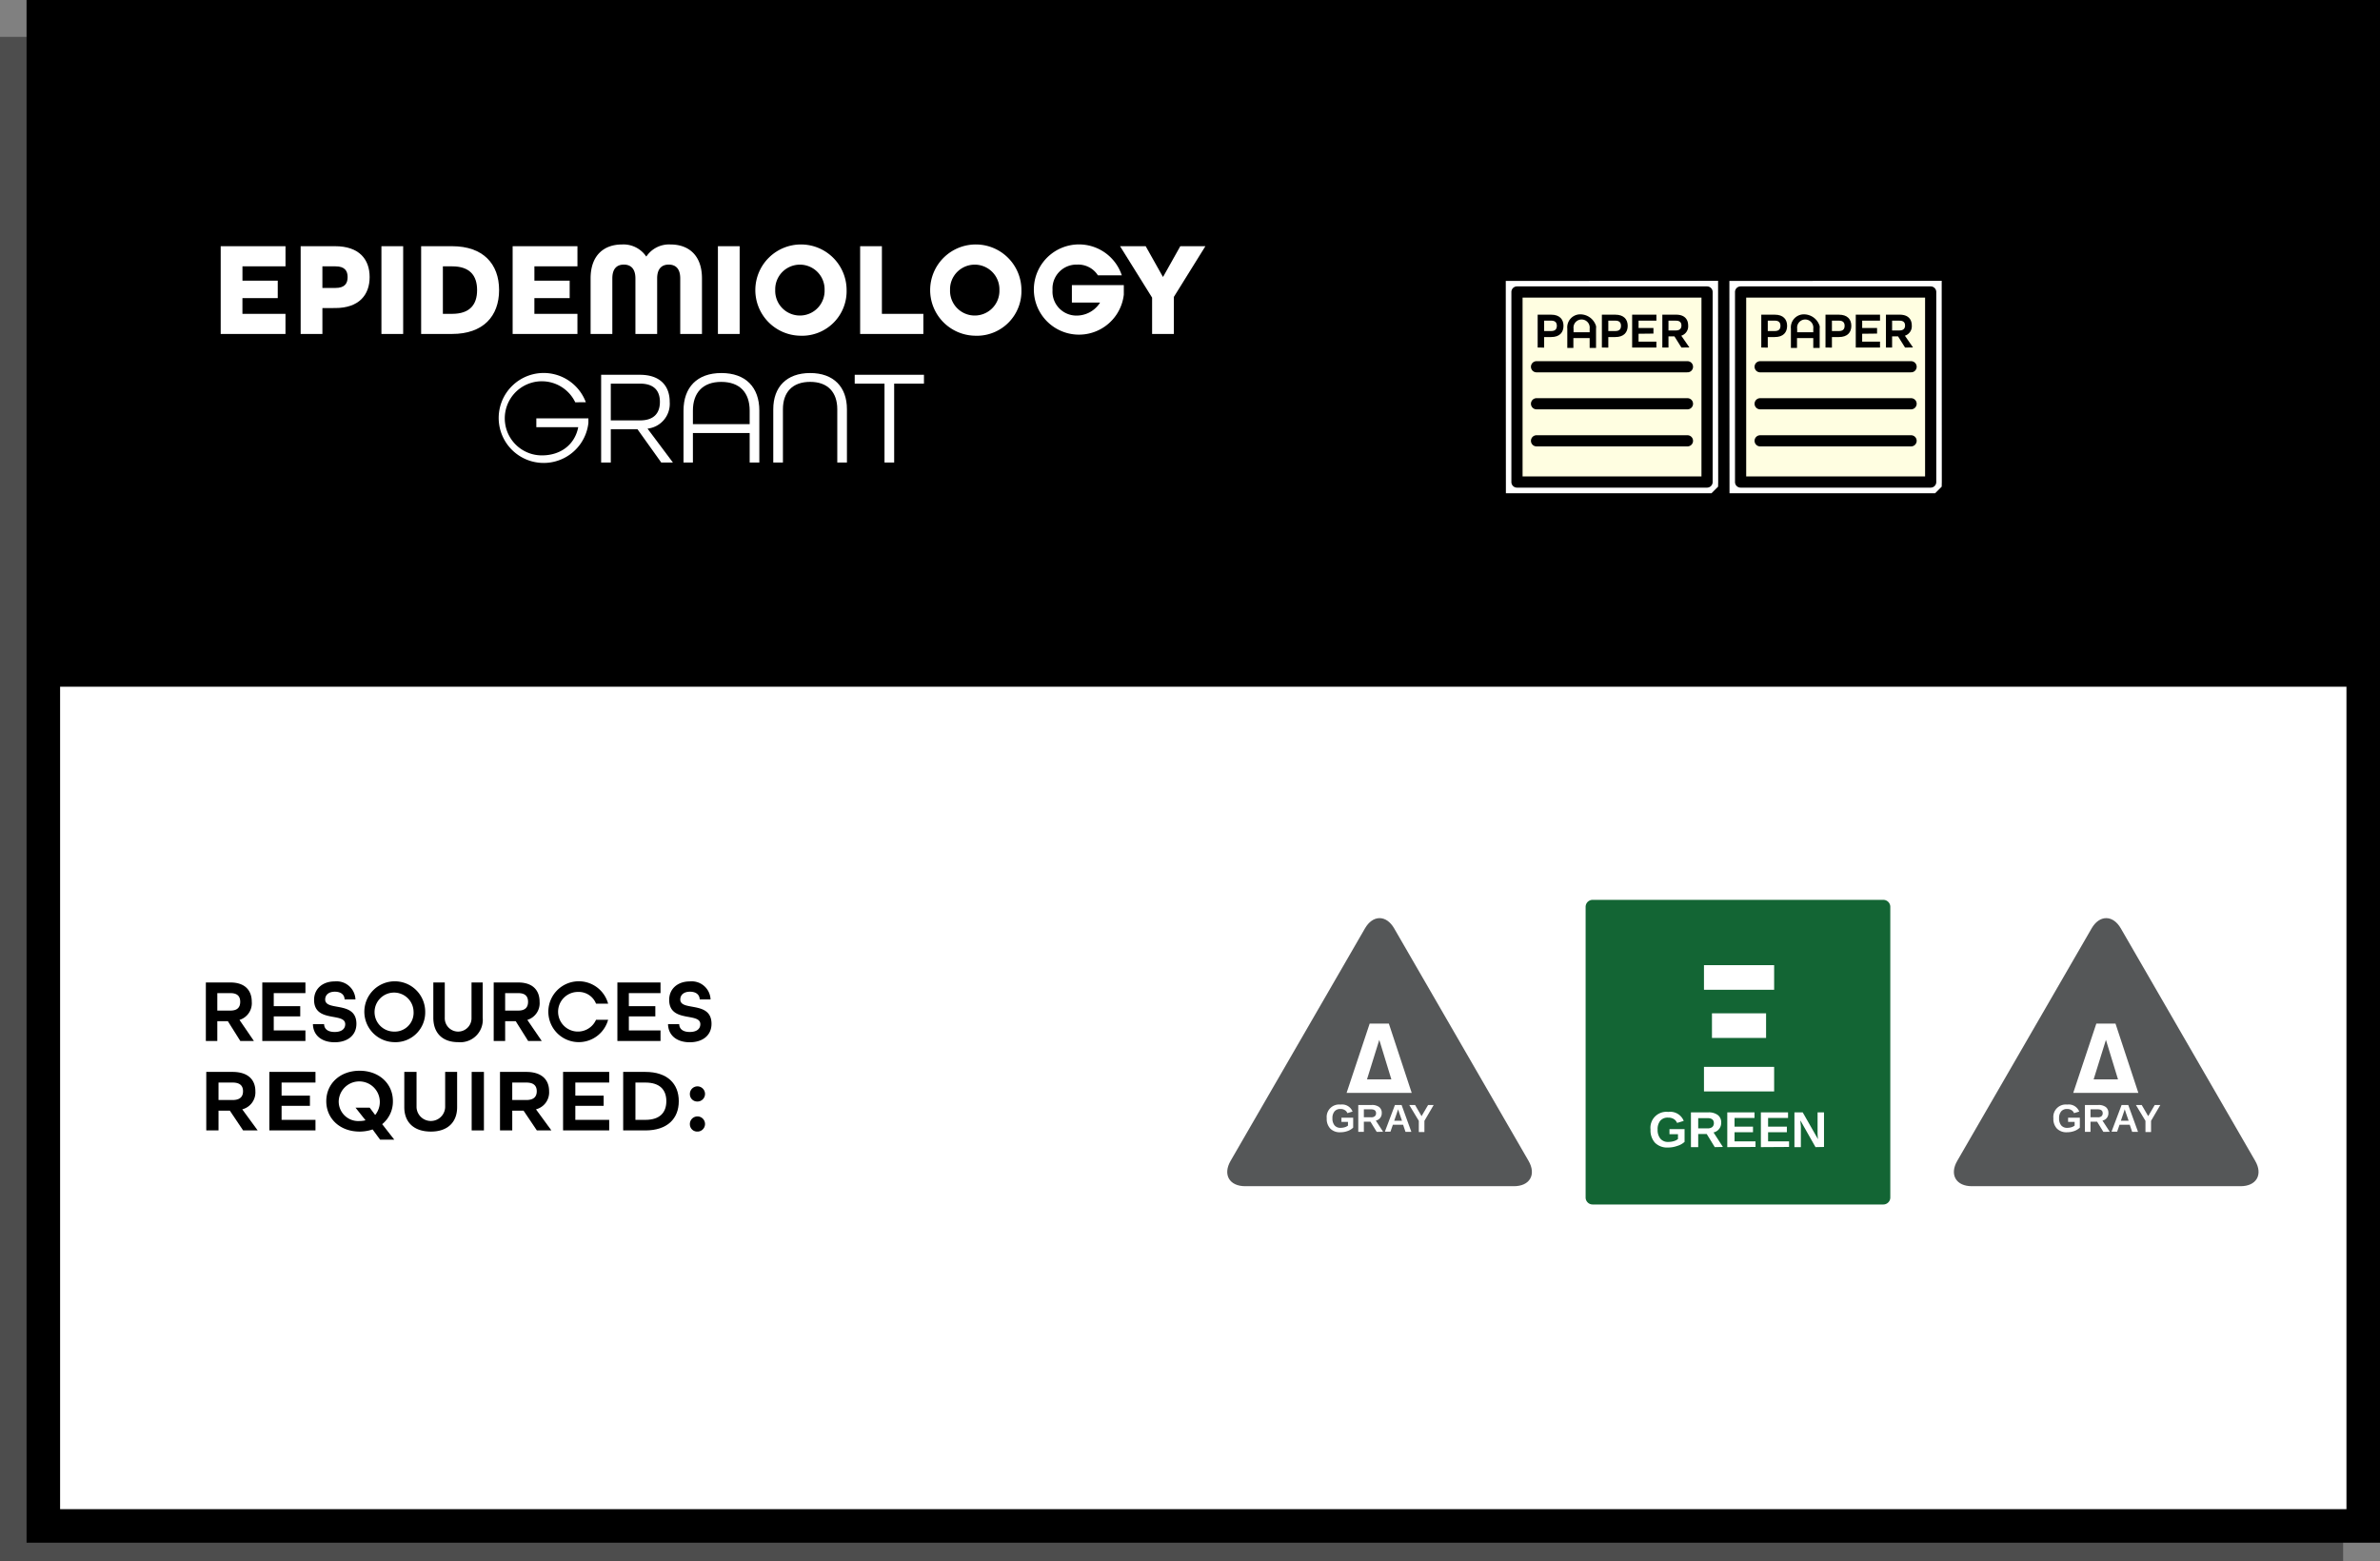 <svg id="Layer_1" data-name="Layer 1" xmlns="http://www.w3.org/2000/svg" viewBox="0 0 425.723 279.3"><rect x="0" y="0" width="425.723" height="279.3" fill="#808080" stroke="none"/><defs><style>.cls-1{opacity:0.4;}.cls-2,.cls-3{fill:#fff;}.cls-3,.cls-7{stroke:#000;}.cls-3,.cls-5{stroke-miterlimit:10;}.cls-3{stroke-width:6px;}.cls-4{fill:#136534;stroke:#136534;}.cls-4,.cls-5{stroke-width:0.5px;}.cls-5{fill:#555758;stroke:#555758;}.cls-6{fill:#fffee1;}.cls-7{fill:none;stroke-linecap:round;stroke-linejoin:round;stroke-width:2px;}</style></defs><title>grantCard</title><g id="Grant_Cards_face_" data-name="Grant Cards face "><g id="Grant_Card_Backgrounds" data-name="Grant Card Backgrounds"><g class="cls-1"><rect y="6.6" width="419.123" height="272.7"/></g><rect class="cls-2" x="7.75" y="3" width="414.973" height="270"/><rect class="cls-3" x="7.75" y="3" width="414.973" height="270"/><rect x="7.75" y="3" width="414" height="119.857"/><path d="M38.835,185.24,36.61,181.7H34.721v3.537H32.672V174.772h4.386c2.657,0,3.826,1.456,3.826,3.457a3.118,3.118,0,0,1-2.177,3.234v.032l2.561,3.745ZM37.09,179.8c1.3,0,1.729-.672,1.729-1.569s-.432-1.552-1.729-1.552H34.721V179.8Z" transform="translate(4.15 1)"/><path d="M44.817,180.839v2.512h5.666v1.889H42.768V174.772h7.715v1.905H44.817v2.336h4.738v1.826Z" transform="translate(4.15 1)"/><path d="M57.49,177.8c-.015-.8-.608-1.377-1.744-1.377-1.153,0-1.729.624-1.729,1.392,0,2.177,5.586.16,5.586,4.354,0,2.033-1.552,3.3-3.889,3.3-2.322,0-3.842-1.233-3.89-3.234h2c.016.832.64,1.393,1.889,1.393s1.888-.561,1.888-1.393c0-2.177-5.57-.176-5.57-4.353,0-1.938,1.473-3.3,3.7-3.3a3.368,3.368,0,0,1,3.686,3.017h0c.007.067.011.134.014.2Z" transform="translate(4.15 1)"/><path d="M66.338,185.448a5.443,5.443,0,1,1,5.57-5.441,5.314,5.314,0,0,1-5.179,5.446h0C66.6,185.456,66.468,185.454,66.338,185.448Zm3.49-5.441a3.49,3.49,0,1,0-3.49,3.552,3.367,3.367,0,0,0,3.493-3.236C69.835,180.217,69.834,180.112,69.828,180.007Z" transform="translate(4.15 1)"/><path d="M80.194,174.772h2v6.307a4.017,4.017,0,0,1-3.63,4.37h0a3.968,3.968,0,0,1-.755,0c-2.865,0-4.449-1.681-4.449-4.369v-6.307h2.049v6.307a2.394,2.394,0,1,0,4.785.17v-6.478Z" transform="translate(4.15 1)"/><path d="M90.322,185.24,88.1,181.7H86.21v3.537H84.16V174.772h4.385c2.658,0,3.826,1.456,3.826,3.457a3.118,3.118,0,0,1-2.177,3.234v.032l2.561,3.745Zm-1.744-5.44c1.3,0,1.728-.672,1.728-1.569s-.432-1.552-1.728-1.552h-2.37V179.8Z" transform="translate(4.15 1)"/><path d="M102.467,178.565a3.328,3.328,0,0,0-3.233-2.1,3.545,3.545,0,1,0,3.233,4.978h2.161a5.444,5.444,0,1,1,0-2.882Z" transform="translate(4.15 1)"/><path d="M108.336,180.839v2.512H114v1.889h-7.715V174.772H114v1.905h-5.667v2.336h4.739v1.826Z" transform="translate(4.15 1)"/><path d="M121.009,177.8c-.015-.8-.608-1.377-1.744-1.377-1.153,0-1.729.624-1.729,1.392,0,2.177,5.586.16,5.586,4.354,0,2.033-1.552,3.3-3.889,3.3-2.321,0-3.842-1.233-3.89-3.234h2c.016.832.64,1.393,1.889,1.393s1.888-.561,1.888-1.393c0-2.177-5.57-.176-5.57-4.353,0-1.938,1.473-3.3,3.7-3.3a3.368,3.368,0,0,1,3.686,3.017h0c.007.067.011.134.014.2Z" transform="translate(4.15 1)"/><path d="M39.338,201.24l-2.379-3.54H34.938v3.537H32.747V190.772h4.691c2.842,0,4.092,1.456,4.092,3.457a3.129,3.129,0,0,1-2.328,3.234v.032l2.739,3.745Zm-1.866-5.44c1.387,0,1.849-.672,1.849-1.569s-.462-1.552-1.849-1.552H34.938V195.8Z" transform="translate(4.15 1)"/><path d="M46.22,196.839v2.512h6.061v1.889H44.029V190.772h8.252v1.905H46.22v2.336h5.068v1.826Z" transform="translate(4.15 1)"/><path d="M64.214,200.12l2.157,2.768H63.837L62.5,201.064a7.2,7.2,0,0,1-2.328.384c-3.492,0-5.958-2.305-5.958-5.441s2.466-5.443,5.958-5.443,5.958,2.305,5.958,5.443A5.2,5.2,0,0,1,64.214,200.12Zm-3-.689V199.4l-1.764-2.224h2.534l.959,1.28h.034a3.678,3.678,0,1,0-6.54-2.448,3.5,3.5,0,0,0,3.44,3.559h0c.1,0,.2,0,.292-.007a4.411,4.411,0,0,0,1.049-.129Z" transform="translate(4.15 1)"/><path d="M75.478,190.772h2.141v6.307c0,2.673-1.678,4.369-4.691,4.369-3.065,0-4.76-1.681-4.76-4.369v-6.307h2.191v6.307a2.561,2.561,0,0,0,5.119,0Z" transform="translate(4.15 1)"/><path d="M80.22,201.24V190.772h2.192V201.24Z" transform="translate(4.15 1)"/><path d="M91.879,201.24,89.5,197.7H87.48v3.537H85.288V190.772h4.69c2.843,0,4.092,1.456,4.092,3.457a3.129,3.129,0,0,1-2.328,3.234v.032l2.739,3.745Zm-1.866-5.44c1.386,0,1.849-.672,1.849-1.569s-.463-1.552-1.849-1.552H87.479V195.8Z" transform="translate(4.15 1)"/><path d="M98.761,196.839v2.512h6.06v1.889H96.569V190.772h8.252v1.905h-6.06v2.336h5.068v1.826Z" transform="translate(4.15 1)"/><path d="M107.321,201.24V190.772h3.972c3.92,0,5.974,2.1,5.974,5.235s-2.054,5.233-5.974,5.233Zm3.972-1.889c2.585,0,3.749-1.312,3.749-3.344s-1.164-3.33-3.749-3.33h-1.781v6.674Z" transform="translate(4.15 1)"/><path d="M119.253,194.805a1.356,1.356,0,1,1,1.444,1.262h-.091a1.3,1.3,0,0,1-1.352-1.245Zm0,5.378a1.356,1.356,0,1,1,1.444,1.262h-.091a1.3,1.3,0,0,1-1.352-1.245Z" transform="translate(4.15 1)"/></g><g id="_02_papers" data-name=" 02 papers"><g id="_02_ep_01" data-name=" 02 ep 01"><path class="cls-2" d="M35.327,58.748v-15.7H46.92v3.6h-7.7v2.568h6.313v3.12H39.215v2.809h7.7v3.6Z" transform="translate(4.15 1)"/><path class="cls-2" d="M49.63,58.748v-15.7H55.8c4.272,0,6.169,2.328,6.169,5.52s-1.9,5.544-6.169,5.544H53.52v4.633Zm6.241-8.233c1.656,0,2.16-.816,2.16-1.944,0-1.1-.5-1.92-2.16-1.92H53.519v3.864Z" transform="translate(4.15 1)"/><path class="cls-2" d="M64.078,58.748v-15.7h3.889v15.7Z" transform="translate(4.15 1)"/><path class="cls-2" d="M71.182,58.748v-15.7h5.544c5.52,0,8.4,3.144,8.4,7.848s-2.881,7.849-8.4,7.849Zm5.544-3.6c3.145,0,4.465-1.633,4.465-4.249s-1.32-4.248-4.465-4.248H75.07v8.5Z" transform="translate(4.15 1)"/><path class="cls-2" d="M87.549,58.748v-15.7H99.142v3.6h-7.7v2.568H97.75v3.12H91.438v2.809h7.7v3.6Z" transform="translate(4.15 1)"/><path class="cls-2" d="M105.381,58.748h-3.888V48.811c0-4.2,2.448-6.072,5.617-6.072a4.906,4.906,0,0,1,4.32,2.136h.048a4.877,4.877,0,0,1,4.32-2.136c3.169,0,5.617,1.872,5.617,6.072v9.937h-3.888V48.811c0-1.824-.888-2.472-2.065-2.472-1.152,0-2.064.648-2.064,2.472v9.937H109.51V48.811c0-1.824-.912-2.472-2.064-2.472-1.177,0-2.065.648-2.065,2.472Z" transform="translate(4.15 1)"/><path class="cls-2" d="M124.268,58.748v-15.7h3.889v15.7Z" transform="translate(4.15 1)"/><path class="cls-2" d="M138.933,59.06a8.163,8.163,0,1,1,8.353-8.161,7.97,7.97,0,0,1-7.767,8.168h0C139.324,59.072,139.128,59.069,138.933,59.06Zm4.416-8.161a4.418,4.418,0,0,0-8.832-.266V50.9a4.418,4.418,0,1,0,8.832.266h0c0-.089,0-.177,0-.265Z" transform="translate(4.15 1)"/><path class="cls-2" d="M149.708,58.748v-15.7H153.6v12.1h7.416v3.6Z" transform="translate(4.15 1)"/><path class="cls-2" d="M170.205,59.06a8.163,8.163,0,1,1,8.353-8.161,7.97,7.97,0,0,1-7.767,8.168h0C170.6,59.072,170.4,59.069,170.205,59.06Zm4.416-8.161a4.418,4.418,0,0,0-8.832-.266V50.9a4.418,4.418,0,1,0,8.832.266h0c0-.089,0-.177,0-.265Z" transform="translate(4.15 1)"/><path class="cls-2" d="M192.238,48.259a4.168,4.168,0,0,0-3.7-1.92,4.286,4.286,0,0,0-4.423,4.143c0,.139,0,.278.007.417a4.284,4.284,0,0,0,4,4.554h0a4.983,4.983,0,0,0,4.478-2.274v-.048h-5.017v-3.12h9.289v1.7a8.071,8.071,0,1,1-.36-3.456Z" transform="translate(4.15 1)"/><path class="cls-2" d="M201.933,58.748v-6.5l-5.733-9.2h4.585l3.072,5.472h.048l3.072-5.472h4.488l-5.64,9.072v6.625Z" transform="translate(4.15 1)"/><path class="cls-2" d="M98.747,70.971a6.629,6.629,0,1,0-5.976,9.5c3.408,0,5.88-1.944,6.5-4.993V75.43H91.787V73.851H101.1v.816a8.048,8.048,0,1,1-.457-3.7Z" transform="translate(4.15 1)"/><path class="cls-2" d="M114.131,81.748,109.883,75.8h-4.777v5.953h-1.728v-15.7h6.937c3.7,0,5.328,2.064,5.328,4.848a4.457,4.457,0,0,1-3.936,4.776v.048l4.512,6.025Zm-3.792-7.537c2.616,0,3.552-1.44,3.552-3.312s-.936-3.264-3.552-3.264h-5.233v6.576Z" transform="translate(4.15 1)"/><path class="cls-2" d="M129.947,81.748v-5.28H119.794v5.28h-1.68V72.459c0-4.128,2.4-6.72,6.768-6.72,4.393,0,6.793,2.592,6.793,6.72v9.289Zm0-9.289c0-3.168-1.728-5.136-5.089-5.136-3.312,0-5.064,1.968-5.064,5.136v2.424h10.153Z" transform="translate(4.15 1)"/><path class="cls-2" d="M145.619,81.748V72.219c0-3.024-1.681-4.9-4.849-4.9-3.192,0-4.873,1.872-4.873,4.9v9.529h-1.728V72.219c0-3.96,2.352-6.48,6.6-6.48,4.225,0,6.577,2.52,6.577,6.48v9.529Z" transform="translate(4.15 1)"/><path class="cls-2" d="M154.066,81.748V67.635h-5.329V66.051h12.385v1.584h-5.328V81.748Z" transform="translate(4.15 1)"/><g id="Green_Token" data-name="Green Token"><g id="token_green" data-name="token green"><path class="cls-4" d="M279.728,213.24a1,1,0,0,0,1,1h52a1,1,0,0,0,1-1v-52a1,1,0,0,0-1-1h-52a1,1,0,0,0-1,1Z" transform="translate(4.15 1)"/><path class="cls-2" d="M294.258,203.3a3.526,3.526,0,0,0,1-.14,2.143,2.143,0,0,0,.74-.38v-.86h-1.52v-.91h2.7v2.28a3.292,3.292,0,0,1-1.3.72,4.834,4.834,0,0,1-1.65.29,3.088,3.088,0,0,1-2.33-.84,3.28,3.28,0,0,1-.81-2.37,2.85,2.85,0,0,1,3.17-3.16,2.591,2.591,0,0,1,2.77,1.61l-1.19.36a1.473,1.473,0,0,0-.61-.71,1.908,1.908,0,0,0-1-.24,1.73,1.73,0,0,0-1.39.55,2.355,2.355,0,0,0-.48,1.59,2.443,2.443,0,0,0,.49,1.62A1.73,1.73,0,0,0,294.258,203.3Z" transform="translate(4.15 1)"/><path class="cls-2" d="M302.578,204.23l-1.44-2.35h-1.52v2.35h-1.3v-6.22h3.1a2.7,2.7,0,0,1,1.71.48,1.622,1.622,0,0,1,.6,1.36,1.731,1.731,0,0,1-1.37,1.75l1.68,2.6Zm-.16-4.29q0-.9-1.14-.9h-1.66v1.83h1.7a1.23,1.23,0,0,0,.82-.24A.881.881,0,0,0,302.418,199.94Z" transform="translate(4.15 1)"/><path class="cls-2" d="M304.818,204.23v-6.22h4.87v1h-3.57v1.56h3.3v1h-3.3v1.63h3.75v1Z" transform="translate(4.15 1)"/><path class="cls-2" d="M310.828,204.23v-6.22h4.86v1h-3.57v1.56h3.36v1h-3.36v1.63h3.75v1Z" transform="translate(4.15 1)"/><path class="cls-2" d="M320.6,204.23l-2.7-4.77c0,.47.08.84.08,1.12v3.65h-1.15v-6.22h1.48l2.74,4.81a8.9,8.9,0,0,1-.08-1.21v-3.6h1.15v6.19Z" transform="translate(4.15 1)"/><path class="cls-2" d="M300.648,171.67H313.2v4.41H300.65Zm0,18.2H313.2v4.4H300.65Zm1.43-9.58h9.68v4.4h-9.68Z" transform="translate(4.15 1)"/></g></g><g id="Gray_Token" data-name="Gray Token"><g id="token_gray" data-name="token gray"><g id="Outlines"><path class="cls-5" d="M218.591,210.969h48.06c2.65,0,3.73-1.86,2.4-4.16l-24.03-41.58c-1.32-2.29-3.48-2.29-4.8,0l-24.03,41.58C214.861,209.109,215.941,210.969,218.591,210.969Z" transform="translate(4.15 1)"/></g><path class="cls-2" d="M248.371,194.529h-11.65l4.13-12.4h3.43Zm-8-2.42h4.36l-2.16-7.07Z" transform="translate(4.15 1)"/><path class="cls-2" d="M235.641,200.779a2.755,2.755,0,0,0,.76-.11,1.7,1.7,0,0,0,.57-.29v-.67H235.8v-.75h2.1v1.78a2.707,2.707,0,0,1-1,.61,3.731,3.731,0,0,1-1.29.22,2.37,2.37,0,0,1-1.8-.65,2.509,2.509,0,0,1-.64-1.85,2.22,2.22,0,0,1,2.47-2.45,2,2,0,0,1,2.15,1.25l-.93.28a1.053,1.053,0,0,0-.47-.55,1.39,1.39,0,0,0-.75-.19,1.317,1.317,0,0,0-1.08.43,1.832,1.832,0,0,0-.37,1.23,1.923,1.923,0,0,0,.38,1.27A1.342,1.342,0,0,0,235.641,200.779Z" transform="translate(4.15 1)"/><path class="cls-2" d="M242.111,201.5l-1.12-1.82h-1.18v1.82h-1v-4.81h2.41a2.1,2.1,0,0,1,1.33.37,1.281,1.281,0,0,1,.46,1.06,1.319,1.319,0,0,1-1.06,1.36l1.3,2Zm-.12-3.34c0-.46-.3-.69-.89-.69h-1.29v1.42h1.32a.944.944,0,0,0,.64-.19.672.672,0,0,0,.22-.541Z" transform="translate(4.15 1)"/><path class="cls-2" d="M247.261,201.5l-.43-1.27H245l-.43,1.23h-1l1.8-4.77h1.19l1.75,4.81Zm-1.35-4.07v.07a1.094,1.094,0,0,1-.08.28c-.03.1-.23.69-.59,1.73h1.39l-.48-1.38-.15-.46Z" transform="translate(4.15 1)"/><path class="cls-2" d="M250.641,199.529v2h-1v-2l-1.71-2.84h1.04l1.16,2,1.17-2h1Z" transform="translate(4.15 1)"/></g></g><g id="Gray_Token-2" data-name="Gray Token-2"><g id="token_gray-2" data-name="token gray-2"><g id="Outlines-2"><path class="cls-5" d="M348.57,210.969h48.06c2.65,0,3.73-1.86,2.4-4.16L375,165.229c-1.32-2.29-3.48-2.29-4.8,0l-24.03,41.58C344.84,209.109,345.92,210.969,348.57,210.969Z" transform="translate(4.15 1)"/></g><path class="cls-2" d="M378.35,194.529H366.7l4.13-12.4h3.43Zm-8-2.42h4.36l-2.16-7.07Z" transform="translate(4.15 1)"/><path class="cls-2" d="M365.62,200.779a2.755,2.755,0,0,0,.76-.11,1.7,1.7,0,0,0,.57-.29v-.67h-1.17v-.75h2.1v1.78a2.707,2.707,0,0,1-1,.61,3.731,3.731,0,0,1-1.29.22,2.37,2.37,0,0,1-1.8-.65,2.509,2.509,0,0,1-.64-1.85,2.22,2.22,0,0,1,2.47-2.45,2,2,0,0,1,2.15,1.25l-.93.28a1.057,1.057,0,0,0-.47-.55,1.39,1.39,0,0,0-.75-.19,1.317,1.317,0,0,0-1.08.43,1.832,1.832,0,0,0-.37,1.23,1.923,1.923,0,0,0,.38,1.27A1.34,1.34,0,0,0,365.62,200.779Z" transform="translate(4.15 1)"/><path class="cls-2" d="M372.09,201.5l-1.12-1.82h-1.18v1.82h-1v-4.81h2.41a2.1,2.1,0,0,1,1.33.37,1.281,1.281,0,0,1,.46,1.06,1.321,1.321,0,0,1-1.06,1.36l1.3,2Zm-.12-3.34c0-.46-.3-.69-.89-.69h-1.29v1.42h1.32a.944.944,0,0,0,.64-.19.672.672,0,0,0,.22-.541Z" transform="translate(4.15 1)"/><path class="cls-2" d="M377.24,201.5l-.43-1.27h-1.83l-.43,1.23h-1l1.8-4.77h1.19l1.75,4.81Zm-1.35-4.07v.07a1.094,1.094,0,0,1-.08.28c-.03.1-.23.69-.59,1.73h1.39l-.48-1.38-.15-.46Z" transform="translate(4.15 1)"/><path class="cls-2" d="M380.62,199.529v2h-1v-2l-1.71-2.84h1.04l1.16,2,1.17-2h1Z" transform="translate(4.15 1)"/></g></g></g><g id="_02_paperToken_01" data-name=" 02 paperToken 01"><polygon class="cls-6" points="310.367 87.24 310.345 51.26 346.325 51.239 346.346 86.634 345.76 87.22 345.326 87.24 310.367 87.24"/><path class="cls-2" d="M341.176,51.24l.02,33.98-.02.02h-33.96l-.02-33.98,33.98-.02m2-2h-2l-33.98.02h-2v2l.02,33.98v2H342l.586-.586.586-.586.02-.849-.02-33.98v-2Z" transform="translate(4.15 1)"/><path d="M340.2,52.24v32h-32v-32h32m1-2h-34a1,1,0,0,0-1,1v34a1,1,0,0,0,1,1h34a1,1,0,0,0,1-1v-34A1,1,0,0,0,341.2,50.24Z" transform="translate(4.15 1)"/><g id="_" data-name=" "><line class="cls-7" x1="314.846" y1="78.865" x2="341.846" y2="78.865"/><line class="cls-7" x1="314.846" y1="72.235" x2="341.846" y2="72.235"/><line class="cls-7" x1="314.846" y1="65.615" x2="341.846" y2="65.615"/></g><path d="M310.9,61.175V55.3h2.41c1.53,0,2.21.84,2.21,2s-.68,2-2.21,2h-1.25v1.89Zm2.43-2.95c.76,0,1-.4,1-.94s-.26-.92-1-.92h-1.27v1.86Z" transform="translate(4.15 1)"/><path d="M320.2,61.247v-1.76h-2.91v1.76H316.2V57.8a2.329,2.329,0,0,1,2.084-2.551h0a2.949,2.949,0,0,1,3.06,2.087,2.239,2.239,0,0,1,0,.463v3.45Zm0-3.45a1.452,1.452,0,1,0-2.88,0v.64h2.88Z" transform="translate(4.15 1)"/><path d="M322.386,61.175V55.3h2.4c1.53,0,2.22.84,2.22,2s-.69,2-2.22,2h-1.25v1.89Zm2.42-2.95c.76,0,1-.4,1-.94s-.26-.92-1-.92h-1.27v1.86Z" transform="translate(4.15 1)"/><path d="M328.946,58.71v1.41h3.19v1.06H327.8V55.3h4.34v1.07h-3.19v1.31h2.66v1Z" transform="translate(4.15 1)"/><path d="M336.616,61.18l-1.25-2H334.3v2h-1.1V55.3h2.47c1.49,0,2.15.81,2.15,1.94a1.762,1.762,0,0,1-1.23,1.82h0l1.45,2.1Zm-1-3.06c.73,0,1-.38,1-.88s-.24-.87-1-.87H334.3v1.75Z" transform="translate(4.15 1)"/></g><g id="_02_paperToken_02" data-name=" 02 paperToken 02"><polygon class="cls-6" points="270.367 87.24 270.345 51.26 306.325 51.239 306.346 86.634 305.76 87.22 305.326 87.24 270.367 87.24"/><path class="cls-2" d="M301.176,51.24l.02,33.98-.02.02h-33.96l-.02-33.98,33.98-.02m2-2h-2l-33.98.02h-2v2l.02,33.98v2H302l.586-.586.586-.586.02-.849-.02-33.98v-2Z" transform="translate(4.15 1)"/><path d="M300.2,52.24v32h-32v-32h32m1-2h-34a1,1,0,0,0-1,1v34a1,1,0,0,0,1,1h34a1,1,0,0,0,1-1v-34A1,1,0,0,0,301.2,50.24Z" transform="translate(4.15 1)"/><g id="_2" data-name=" 2"><line class="cls-7" x1="274.846" y1="78.865" x2="301.846" y2="78.865"/><line class="cls-7" x1="274.846" y1="72.235" x2="301.846" y2="72.235"/><line class="cls-7" x1="274.846" y1="65.615" x2="301.846" y2="65.615"/></g><path d="M270.9,61.175V55.3h2.41c1.53,0,2.21.84,2.21,2s-.68,2-2.21,2h-1.25v1.89Zm2.43-2.95c.76,0,1-.4,1-.94s-.26-.92-1-.92h-1.27v1.86Z" transform="translate(4.15 1)"/><path d="M280.2,61.247v-1.76h-2.91v1.76H276.2V57.8a2.329,2.329,0,0,1,2.084-2.551h0a2.949,2.949,0,0,1,3.06,2.087,2.239,2.239,0,0,1,0,.463v3.45Zm0-3.45a1.452,1.452,0,1,0-2.88,0v.64h2.88Z" transform="translate(4.15 1)"/><path d="M282.386,61.175V55.3h2.4c1.53,0,2.22.84,2.22,2s-.69,2-2.22,2h-1.25v1.89Zm2.42-2.95c.76,0,1-.4,1-.94s-.26-.92-1-.92h-1.27v1.86Z" transform="translate(4.15 1)"/><path d="M288.946,58.71v1.41h3.19v1.06H287.8V55.3h4.34v1.07h-3.19v1.31h2.66v1Z" transform="translate(4.15 1)"/><path d="M296.616,61.18l-1.25-2H294.3v2h-1.1V55.3h2.47c1.49,0,2.15.81,2.15,1.94a1.762,1.762,0,0,1-1.23,1.82h0l1.45,2.1Zm-1-3.06c.73,0,1-.38,1-.88s-.24-.87-1-.87H294.3v1.75Z" transform="translate(4.15 1)"/></g></g></g></svg>